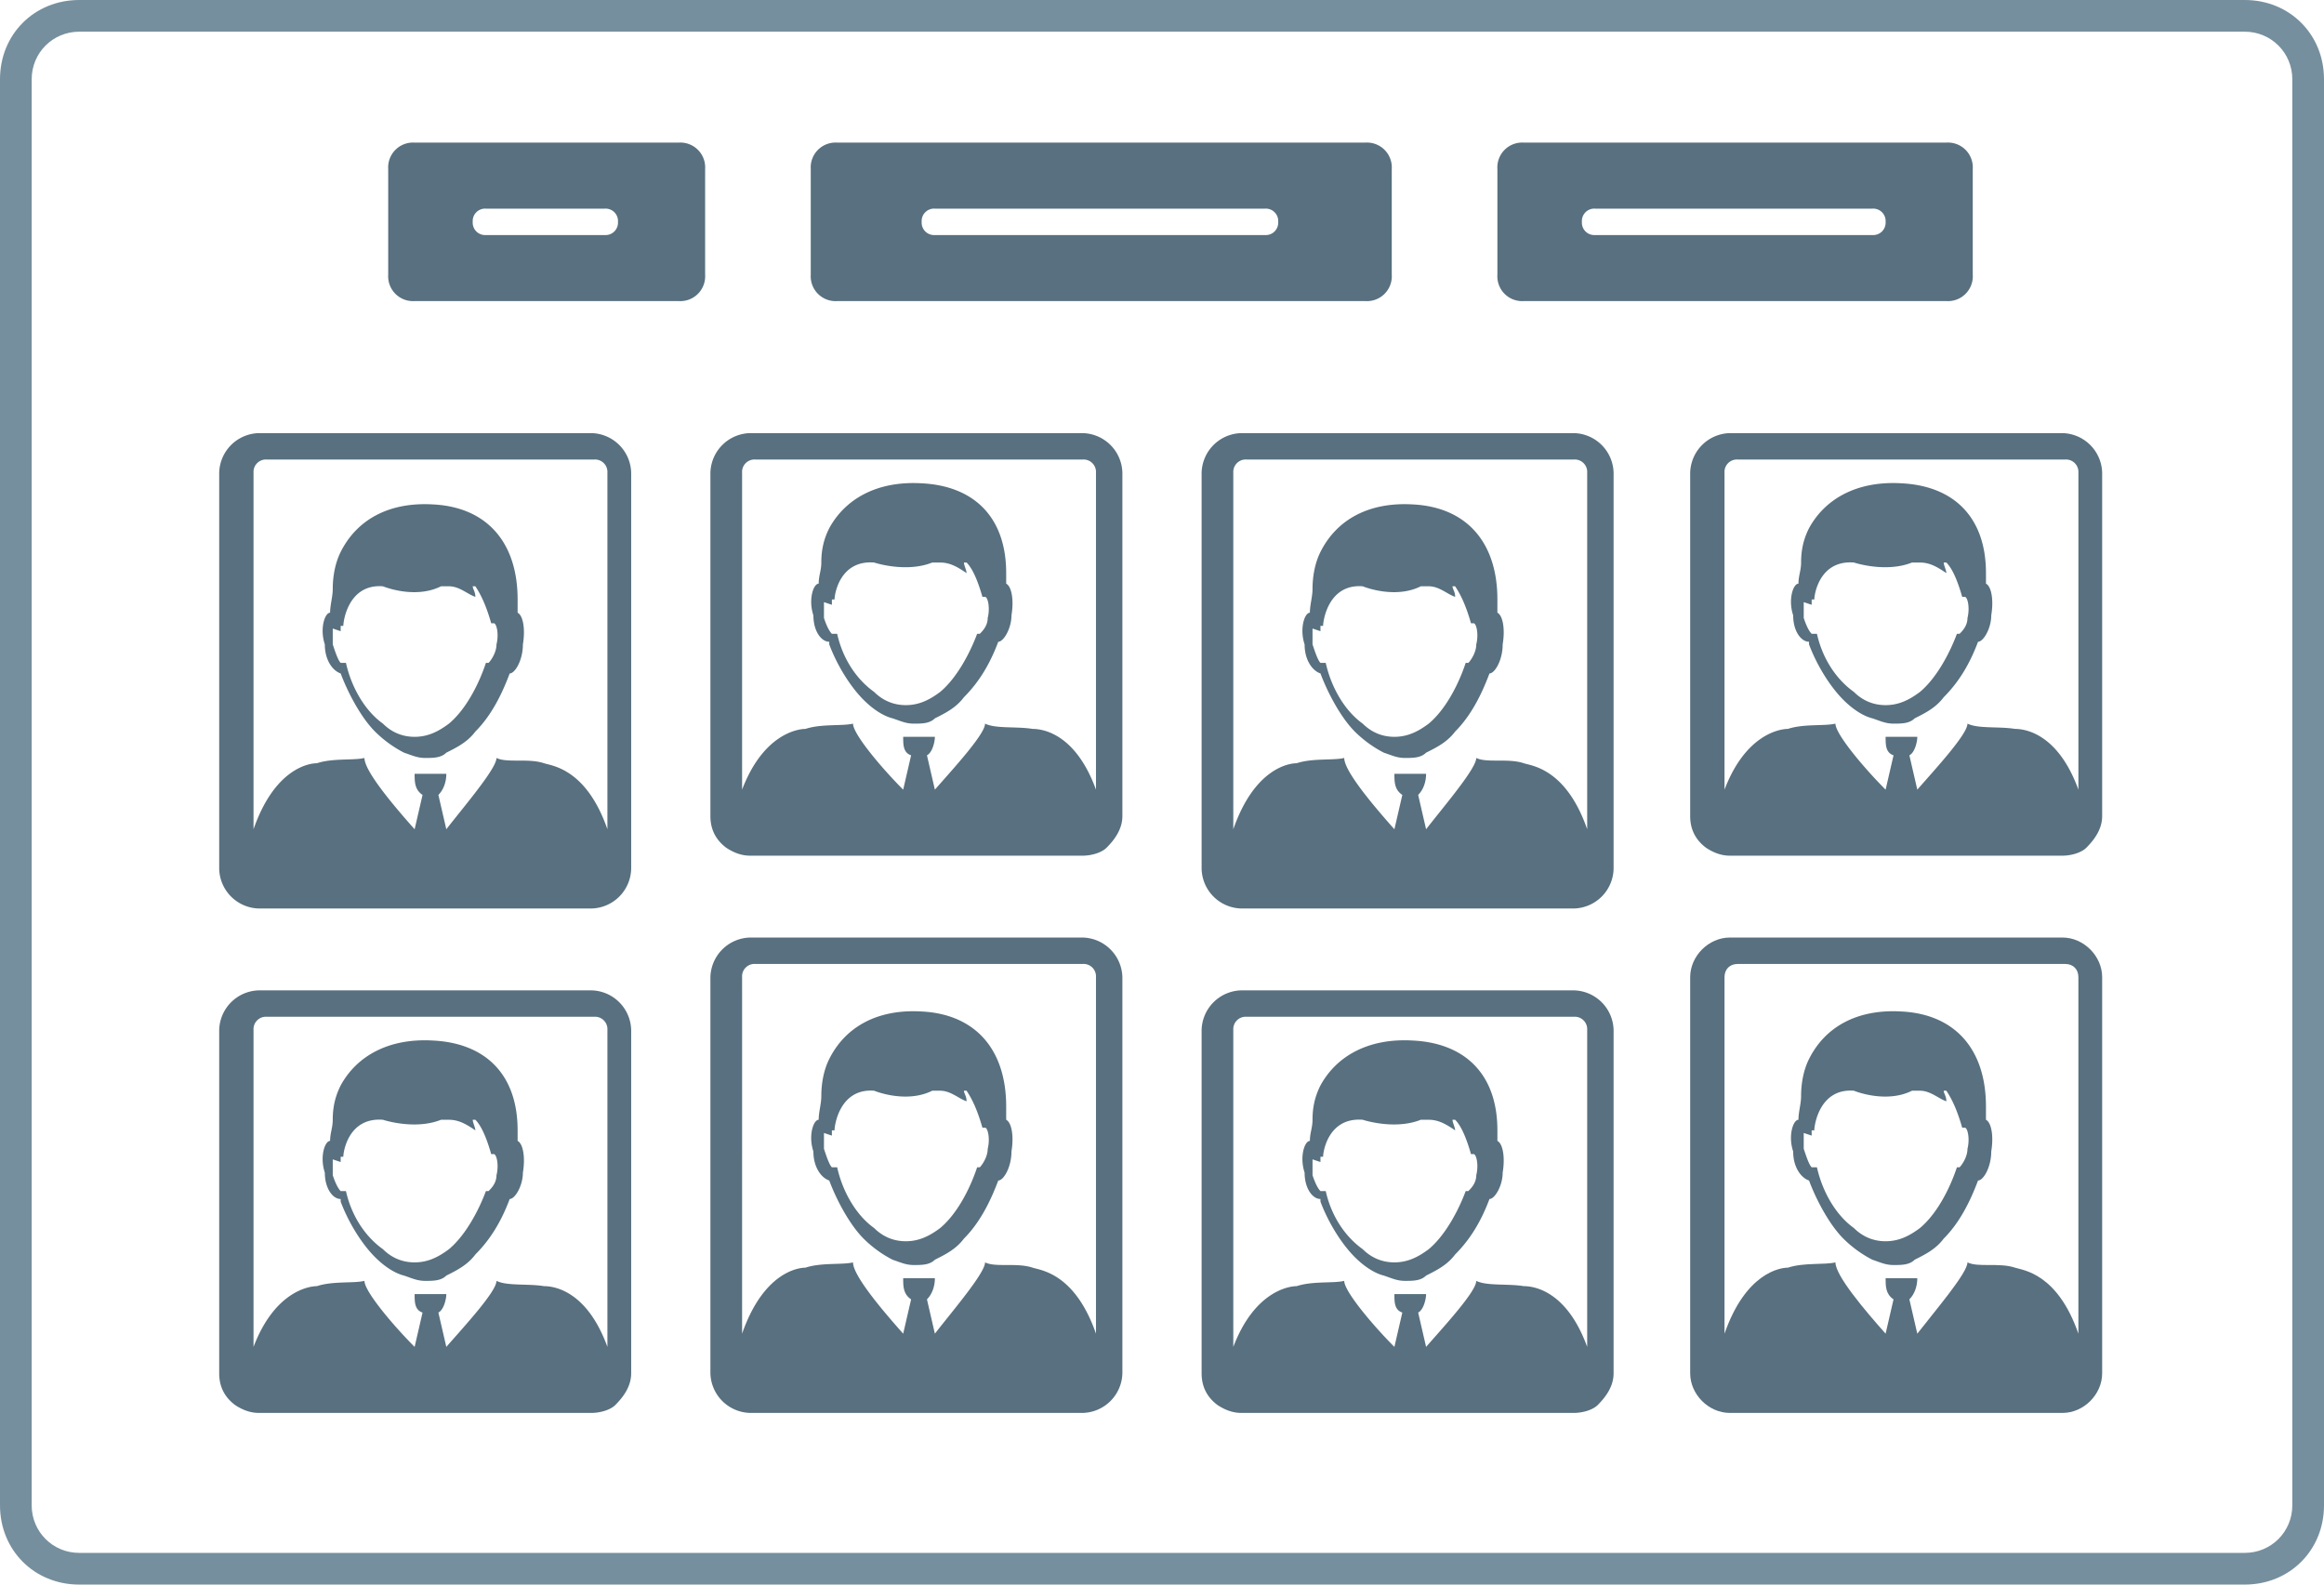 <svg xmlns="http://www.w3.org/2000/svg" viewBox="0 0 88 60" xmlns:v="https://vecta.io/nano"><path d="M85,60H3c-1.7,0-3-1.3-3-3V3C0,1.3,1.3,0,3,0h82c1.7,0,3,1.3,3,3v54c0,1.7-1.3,3-3,3ZM3,1.2c-1,0-1.8.8-1.8,1.8v54c0,1,.8,1.8,1.8,1.8h82c1,0,1.8-.8,1.8-1.8V3c0-1-.8-1.8-1.8-1.8H3Z" fill="#768f9e"/><g fill="#58707f"><path d="M25.7 5.4h-10a.94.94 0 0 0-1 1v4a.94.94 0 0 0 1 1h10a.94.94 0 0 0 1-1v-4a.94.94 0 0 0-1-1zm-2.8 3.5h-4.5a.47.47 0 0 1-.5-.5.47.47 0 0 1 .5-.5h4.5a.47.47 0 0 1 .5.5.47.47 0 0 1-.5.5zm8.8 2.5h20a.94.94 0 0 0 1-1v-4a.94.94 0 0 0-1-1h-20a.94.94 0 0 0-1 1v4a.94.94 0 0 0 1 1zm3.7-3.5h12.5a.47.47 0 0 1 .5.5.47.47 0 0 1-.5.5H35.4a.47.47 0 0 1-.5-.5.47.47 0 0 1 .5-.5zm22.3 3.5h16a.94.94 0 0 0 1-1v-4a.94.94 0 0 0-1-1h-16a.94.94 0 0 0-1 1v4a.94.94 0 0 0 1 1zm2.7-3.5h10.5a.47.47 0 0 1 .5.5.47.47 0 0 1-.5.5H60.4a.47.47 0 0 1-.5-.5.47.47 0 0 1 .5-.5zM12.9 25.5c.3.8.8 1.7 1.3 2.2a4.44 4.44 0 0 0 1.1.8c.3.1.5.2.8.2s.6 0 .8-.2c.4-.2.8-.4 1.1-.8.6-.6 1-1.4 1.3-2.2.2 0 .5-.5.5-1.1.1-.6 0-1.1-.2-1.2v-.5c0-2.2-1.2-3.5-3.2-3.6-1.7-.1-2.9.6-3.5 1.8-.2.4-.3.9-.3 1.4 0 .3-.1.6-.1.9h0c-.2 0-.4.6-.2 1.2 0 .6.3 1 .6 1.1zm0-1.6v-.2h.1 0c0-.2.2-1.6 1.5-1.5 0 0 1.2.5 2.2 0h.3c.4 0 .7.3 1 .4 0-.2-.1-.3-.1-.4h.1c.2.3.4.7.6 1.4h0 0 .1c.1 0 .2.4.1.8 0 .3-.2.6-.3.7h-.1c-.3.9-.8 1.8-1.4 2.3-.4.3-.8.5-1.3.5s-.9-.2-1.2-.5c-.7-.5-1.2-1.4-1.4-2.3h-.2c-.1-.1-.2-.4-.3-.7v-.6zm9.5-7.5H9.8a1.54 1.54 0 0 0-1.5 1.5v15a1.54 1.54 0 0 0 1.5 1.5h12.6a1.54 1.54 0 0 0 1.5-1.5v-15a1.54 1.54 0 0 0-1.5-1.5zm-12.5 1h12.6a.47.47 0 0 1 .5.5v13.6-.1h0c-.8-2.3-2.1-2.4-2.4-2.5-.6-.2-1.4 0-1.8-.2 0 .4-1.2 1.8-1.9 2.7l-.3-1.3c.2-.2.3-.5.3-.8h-1.2c0 .3 0 .6.3.8l-.3 1.3c-.8-.9-1.9-2.2-1.9-2.7-.4.1-1.2 0-1.8.2-.3 0-1.6.2-2.4 2.5V17.9a.47.47 0 0 1 .5-.5zm3 28.1c.3.8.8 1.6 1.3 2.1.3.3.7.6 1.1.7.3.1.5.2.8.2s.6 0 .8-.2c.4-.2.8-.4 1.1-.8.6-.6 1-1.3 1.3-2.1.2 0 .5-.5.5-1 .1-.6 0-1.1-.2-1.2v-.4c0-2.1-1.2-3.3-3.2-3.4-1.7-.1-2.9.6-3.5 1.7-.2.4-.3.8-.3 1.3 0 .3-.1.5-.1.8h0c-.2 0-.4.6-.2 1.2 0 .6.3 1 .6 1zm0-1.5v-.2h.1 0c0-.2.2-1.5 1.5-1.4 0 0 1.2.4 2.2 0h.3c.4 0 .7.2 1 .4 0-.1-.1-.3-.1-.4h.1c.2.2.4.6.6 1.3h0 0 .1c.1 0 .2.4.1.8 0 .3-.2.5-.3.6h-.1c-.3.8-.8 1.7-1.4 2.2-.4.3-.8.5-1.3.5s-.9-.2-1.2-.5c-.7-.5-1.2-1.3-1.4-2.2h-.2c-.1-.1-.2-.3-.3-.6v-.6zm9.5-6.5H9.8A1.54 1.54 0 0 0 8.3 39v13c0 .5.2.9.6 1.2h0c.3.2.6.3.9.3h12.6c.3 0 .7-.1.9-.3h0c.3-.3.6-.7.6-1.2V39a1.54 1.54 0 0 0-1.5-1.5zm-12.5 1h12.6a.47.47 0 0 1 .5.5v12.1-.1h0c-.8-2.2-2.1-2.3-2.4-2.3-.6-.1-1.4 0-1.8-.2 0 .4-1.2 1.7-1.9 2.5l-.3-1.3c.2-.1.3-.5.3-.7h-1.2c0 .3 0 .6.3.7l-.3 1.3c-.8-.8-1.9-2.1-1.9-2.5-.4.1-1.2 0-1.8.2-.3 0-1.6.2-2.4 2.3V39a.47.47 0 0 1 .5-.5zm21.5-14.1c.3.8.8 1.6 1.3 2.1.3.3.7.6 1.1.7.3.1.5.2.8.2s.6 0 .8-.2c.4-.2.8-.4 1.1-.8.6-.6 1-1.3 1.3-2.1.2 0 .5-.5.5-1 .1-.6 0-1.1-.2-1.2v-.4c0-2.1-1.2-3.3-3.2-3.4-1.7-.1-2.9.6-3.5 1.7-.2.4-.3.8-.3 1.3 0 .3-.1.5-.1.8h0c-.2 0-.4.6-.2 1.2 0 .6.3 1 .6 1zm.1-1.5v-.2h.1 0c0-.2.2-1.5 1.5-1.4 0 0 1.2.4 2.2 0h.3c.4 0 .7.2 1 .4 0-.1-.1-.3-.1-.4h.1c.2.2.4.6.6 1.3h0 0 .1c.1 0 .2.4.1.8 0 .3-.2.5-.3.6H37c-.3.8-.8 1.7-1.4 2.2-.4.3-.8.5-1.3.5s-.9-.2-1.2-.5c-.7-.5-1.2-1.3-1.4-2.2h-.2c-.1-.1-.2-.3-.3-.6v-.6zm9.5-6.5H28.4a1.54 1.54 0 0 0-1.5 1.5v13c0 .5.2.9.6 1.2h0c.3.2.6.3.9.3H41c.3 0 .7-.1.9-.3h0c.3-.3.6-.7.6-1.2v-13a1.54 1.54 0 0 0-1.5-1.5zm-12.6 1H41a.47.47 0 0 1 .5.5V30v-.1h0c-.8-2.2-2.1-2.3-2.4-2.3-.6-.1-1.4 0-1.8-.2 0 .4-1.2 1.7-1.9 2.5l-.3-1.3c.2-.1.3-.5.3-.7h-1.2c0 .3 0 .6.3.7l-.3 1.3c-.8-.8-1.9-2.1-1.9-2.5-.4.1-1.2 0-1.8.2-.3 0-1.6.2-2.4 2.3v-12a.47.47 0 0 1 .5-.5zM41 35.5H28.4a1.54 1.54 0 0 0-1.5 1.5v15a1.54 1.54 0 0 0 1.5 1.5H41a1.54 1.54 0 0 0 1.5-1.5V37a1.54 1.54 0 0 0-1.5-1.5zm-12.6 1H41a.47.47 0 0 1 .5.5v13.6-.1h0c-.8-2.3-2.1-2.4-2.4-2.5-.6-.2-1.4 0-1.8-.2 0 .4-1.2 1.8-1.9 2.7l-.3-1.3c.2-.2.3-.5.3-.8h-1.2c0 .3 0 .6.3.8l-.3 1.3c-.8-.9-1.9-2.2-1.9-2.7-.4.1-1.2 0-1.8.2-.3 0-1.6.2-2.4 2.5V37a.47.47 0 0 1 .5-.5zm3 8.2c.3.8.8 1.7 1.3 2.2a4.44 4.44 0 0 0 1.1.8c.3.1.5.2.8.2s.6 0 .8-.2c.4-.2.8-.4 1.1-.8.6-.6 1-1.4 1.3-2.2.2 0 .5-.5.5-1.1.1-.6 0-1.1-.2-1.2v-.5c0-2.2-1.2-3.5-3.2-3.6-1.7-.1-2.9.6-3.5 1.8-.2.4-.3.9-.3 1.4 0 .3-.1.6-.1.9h0c-.2 0-.4.6-.2 1.2 0 .6.3 1 .6 1.1zm.1-1.7v-.2h.1 0c0-.2.2-1.6 1.5-1.5 0 0 1.2.5 2.2 0h.3c.4 0 .7.3 1 .4 0-.2-.1-.3-.1-.4h.1c.2.3.4.7.6 1.4h0 0 .1c.1 0 .2.4.1.8 0 .3-.2.6-.3.7H37c-.3.9-.8 1.8-1.4 2.3-.4.3-.8.5-1.3.5s-.9-.2-1.2-.5c-.7-.5-1.2-1.4-1.4-2.3h-.2c-.1-.1-.2-.4-.3-.7v-.6zm28.1-26.6H47a1.54 1.54 0 0 0-1.5 1.5v15a1.54 1.54 0 0 0 1.5 1.5h12.6a1.54 1.54 0 0 0 1.5-1.5v-15a1.54 1.54 0 0 0-1.5-1.5zm-12.6 1h12.6a.47.47 0 0 1 .5.5v13.6-.1h0c-.8-2.3-2.1-2.4-2.4-2.5-.6-.2-1.4 0-1.8-.2 0 .4-1.2 1.8-1.9 2.7l-.3-1.3c.2-.2.3-.5.3-.8h-1.2c0 .3 0 .6.3.8l-.3 1.3c-.8-.9-1.9-2.2-1.9-2.7-.4.1-1.2 0-1.8.2-.3 0-1.6.2-2.4 2.5V17.9a.47.47 0 0 1 .5-.5zm3 8.1c.3.8.8 1.7 1.3 2.2a4.44 4.44 0 0 0 1.1.8c.3.1.5.2.8.2s.6 0 .8-.2c.4-.2.8-.4 1.1-.8.6-.6 1-1.4 1.3-2.2.2 0 .5-.5.5-1.1.1-.6 0-1.1-.2-1.2v-.5c0-2.2-1.2-3.5-3.2-3.6-1.7-.1-2.9.6-3.5 1.8-.2.4-.3.9-.3 1.4 0 .3-.1.6-.1.9h0c-.2 0-.4.6-.2 1.2 0 .6.3 1 .6 1.1zm0-1.6v-.2h.1 0c0-.2.2-1.6 1.5-1.5 0 0 1.2.5 2.2 0h.3c.4 0 .7.3 1 .4 0-.2-.1-.3-.1-.4h.1c.2.3.4.7.6 1.4h0 0 .1c.1 0 .2.4.1.8 0 .3-.2.6-.3.7h-.1c-.3.9-.8 1.8-1.4 2.3-.4.3-.8.5-1.3.5s-.9-.2-1.2-.5c-.7-.5-1.2-1.4-1.4-2.3H50c-.1-.1-.2-.4-.3-.7v-.6zm0 21.6c.3.8.8 1.6 1.3 2.1.3.3.7.6 1.1.7.3.1.5.2.8.2s.6 0 .8-.2c.4-.2.8-.4 1.1-.8.6-.6 1-1.3 1.3-2.1.2 0 .5-.5.5-1 .1-.6 0-1.1-.2-1.2v-.4c0-2.1-1.2-3.3-3.2-3.4-1.7-.1-2.9.6-3.5 1.7-.2.4-.3.8-.3 1.3 0 .3-.1.5-.1.8h0c-.2 0-.4.6-.2 1.2 0 .6.3 1 .6 1zm0-1.5v-.2h.1 0c0-.2.2-1.5 1.5-1.4 0 0 1.2.4 2.2 0h.3c.4 0 .7.2 1 .4 0-.1-.1-.3-.1-.4h.1c.2.2.4.6.6 1.3h0 0 .1c.1 0 .2.4.1.8 0 .3-.2.5-.3.6h-.1c-.3.8-.8 1.7-1.4 2.2-.4.3-.8.5-1.3.5s-.9-.2-1.2-.5c-.7-.5-1.2-1.3-1.4-2.2H50c-.1-.1-.2-.3-.3-.6v-.6zm9.6-6.5H47a1.54 1.54 0 0 0-1.5 1.5v13c0 .5.2.9.6 1.2h0c.3.2.6.3.9.3h12.6c.3 0 .7-.1.9-.3h0c.3-.3.6-.7.6-1.2V39a1.54 1.54 0 0 0-1.5-1.5zm-12.6 1h12.6a.47.47 0 0 1 .5.5v12.1-.1h0c-.8-2.2-2.1-2.3-2.4-2.3-.6-.1-1.4 0-1.8-.2 0 .4-1.2 1.7-1.9 2.5l-.3-1.3c.2-.1.3-.5.3-.7h-1.2c0 .3 0 .6.3.7l-.3 1.3c-.8-.8-1.9-2.1-1.9-2.5-.4.1-1.2 0-1.8.2-.3 0-1.6.2-2.4 2.3V39a.47.47 0 0 1 .5-.5zm21.5-14.1c.3.8.8 1.6 1.3 2.1.3.3.7.6 1.1.7.3.1.5.2.8.2s.6 0 .8-.2c.4-.2.8-.4 1.1-.8.6-.6 1-1.3 1.3-2.1.2 0 .5-.5.5-1 .1-.6 0-1.1-.2-1.2v-.4c0-2.1-1.2-3.3-3.2-3.4-1.7-.1-2.9.6-3.5 1.7-.2.4-.3.8-.3 1.3 0 .3-.1.5-.1.8h0c-.2 0-.4.6-.2 1.2 0 .6.3 1 .6 1zm.1-1.5v-.2h.1 0c0-.2.2-1.5 1.5-1.4 0 0 1.2.4 2.2 0h.3c.4 0 .7.2 1 .4 0-.1-.1-.3-.1-.4h.1c.2.2.4.6.6 1.3h0 0 .1c.1 0 .2.4.1.8 0 .3-.2.5-.3.6h-.1c-.3.8-.8 1.7-1.4 2.2-.4.3-.8.5-1.3.5s-.9-.2-1.2-.5c-.7-.5-1.2-1.3-1.4-2.2h-.2c-.1-.1-.2-.3-.3-.6v-.6z"/><path d="M78.1 16.4H65.5a1.54 1.54 0 0 0-1.5 1.5v13c0 .5.2.9.6 1.2h0c.3.2.6.3.9.3h12.6c.3 0 .7-.1.9-.3h0c.3-.3.6-.7.6-1.2v-13a1.54 1.54 0 0 0-1.5-1.5zm-12.5 1h12.6a.47.47 0 0 1 .5.5V30v-.1h0c-.8-2.2-2.1-2.3-2.4-2.3-.6-.1-1.4 0-1.8-.2 0 .4-1.2 1.7-1.9 2.5l-.3-1.3c.2-.1.3-.5.3-.7h-1.2c0 .3 0 .6.3.7l-.3 1.3c-.8-.8-1.9-2.1-1.9-2.5-.4.1-1.2 0-1.8.2-.3 0-1.6.2-2.4 2.3v-12a.47.47 0 0 1 .5-.5zm2.9 27.3c.3.8.8 1.7 1.3 2.2a4.44 4.44 0 0 0 1.1.8c.3.1.5.2.8.2s.6 0 .8-.2c.4-.2.8-.4 1.1-.8.6-.6 1-1.4 1.3-2.2.2 0 .5-.5.5-1.1.1-.6 0-1.1-.2-1.2v-.5c0-2.2-1.2-3.5-3.2-3.6-1.7-.1-2.9.6-3.5 1.8-.2.4-.3.9-.3 1.4 0 .3-.1.6-.1.9h0c-.2 0-.4.6-.2 1.2 0 .6.3 1 .6 1.1zm.1-1.7v-.2h.1 0c0-.2.2-1.6 1.5-1.5 0 0 1.2.5 2.2 0h.3c.4 0 .7.3 1 .4 0-.2-.1-.3-.1-.4h.1c.2.3.4.7.6 1.4h0 0 .1c.1 0 .2.4.1.8 0 .3-.2.6-.3.7h-.1c-.3.9-.8 1.8-1.4 2.3-.4.3-.8.5-1.3.5s-.9-.2-1.2-.5c-.7-.5-1.2-1.4-1.4-2.3h-.2c-.1-.1-.2-.4-.3-.7v-.6z"/><path d="M78.1,35.5h-12.6c-.8,0-1.5.7-1.5,1.5v15c0,.8.7,1.5,1.5,1.5h12.6c.8,0,1.5-.7,1.5-1.5v-15c0-.8-.7-1.5-1.5-1.5ZM65.6,36.5h12.6c.3,0,.5.2.5.5v13.6s0,0,0-.1h0c-.8-2.3-2.1-2.4-2.4-2.5-.6-.2-1.4,0-1.8-.2,0,.4-1.2,1.8-1.9,2.7l-.3-1.3c.2-.2.3-.5.3-.8h-1.2c0,.3,0,.6.3.8l-.3,1.3c-.8-.9-1.9-2.2-1.9-2.7-.4.1-1.2,0-1.8.2-.3,0-1.6.2-2.4,2.5v-13.5c0-.3.2-.5.5-.5Z"/></g></svg>
